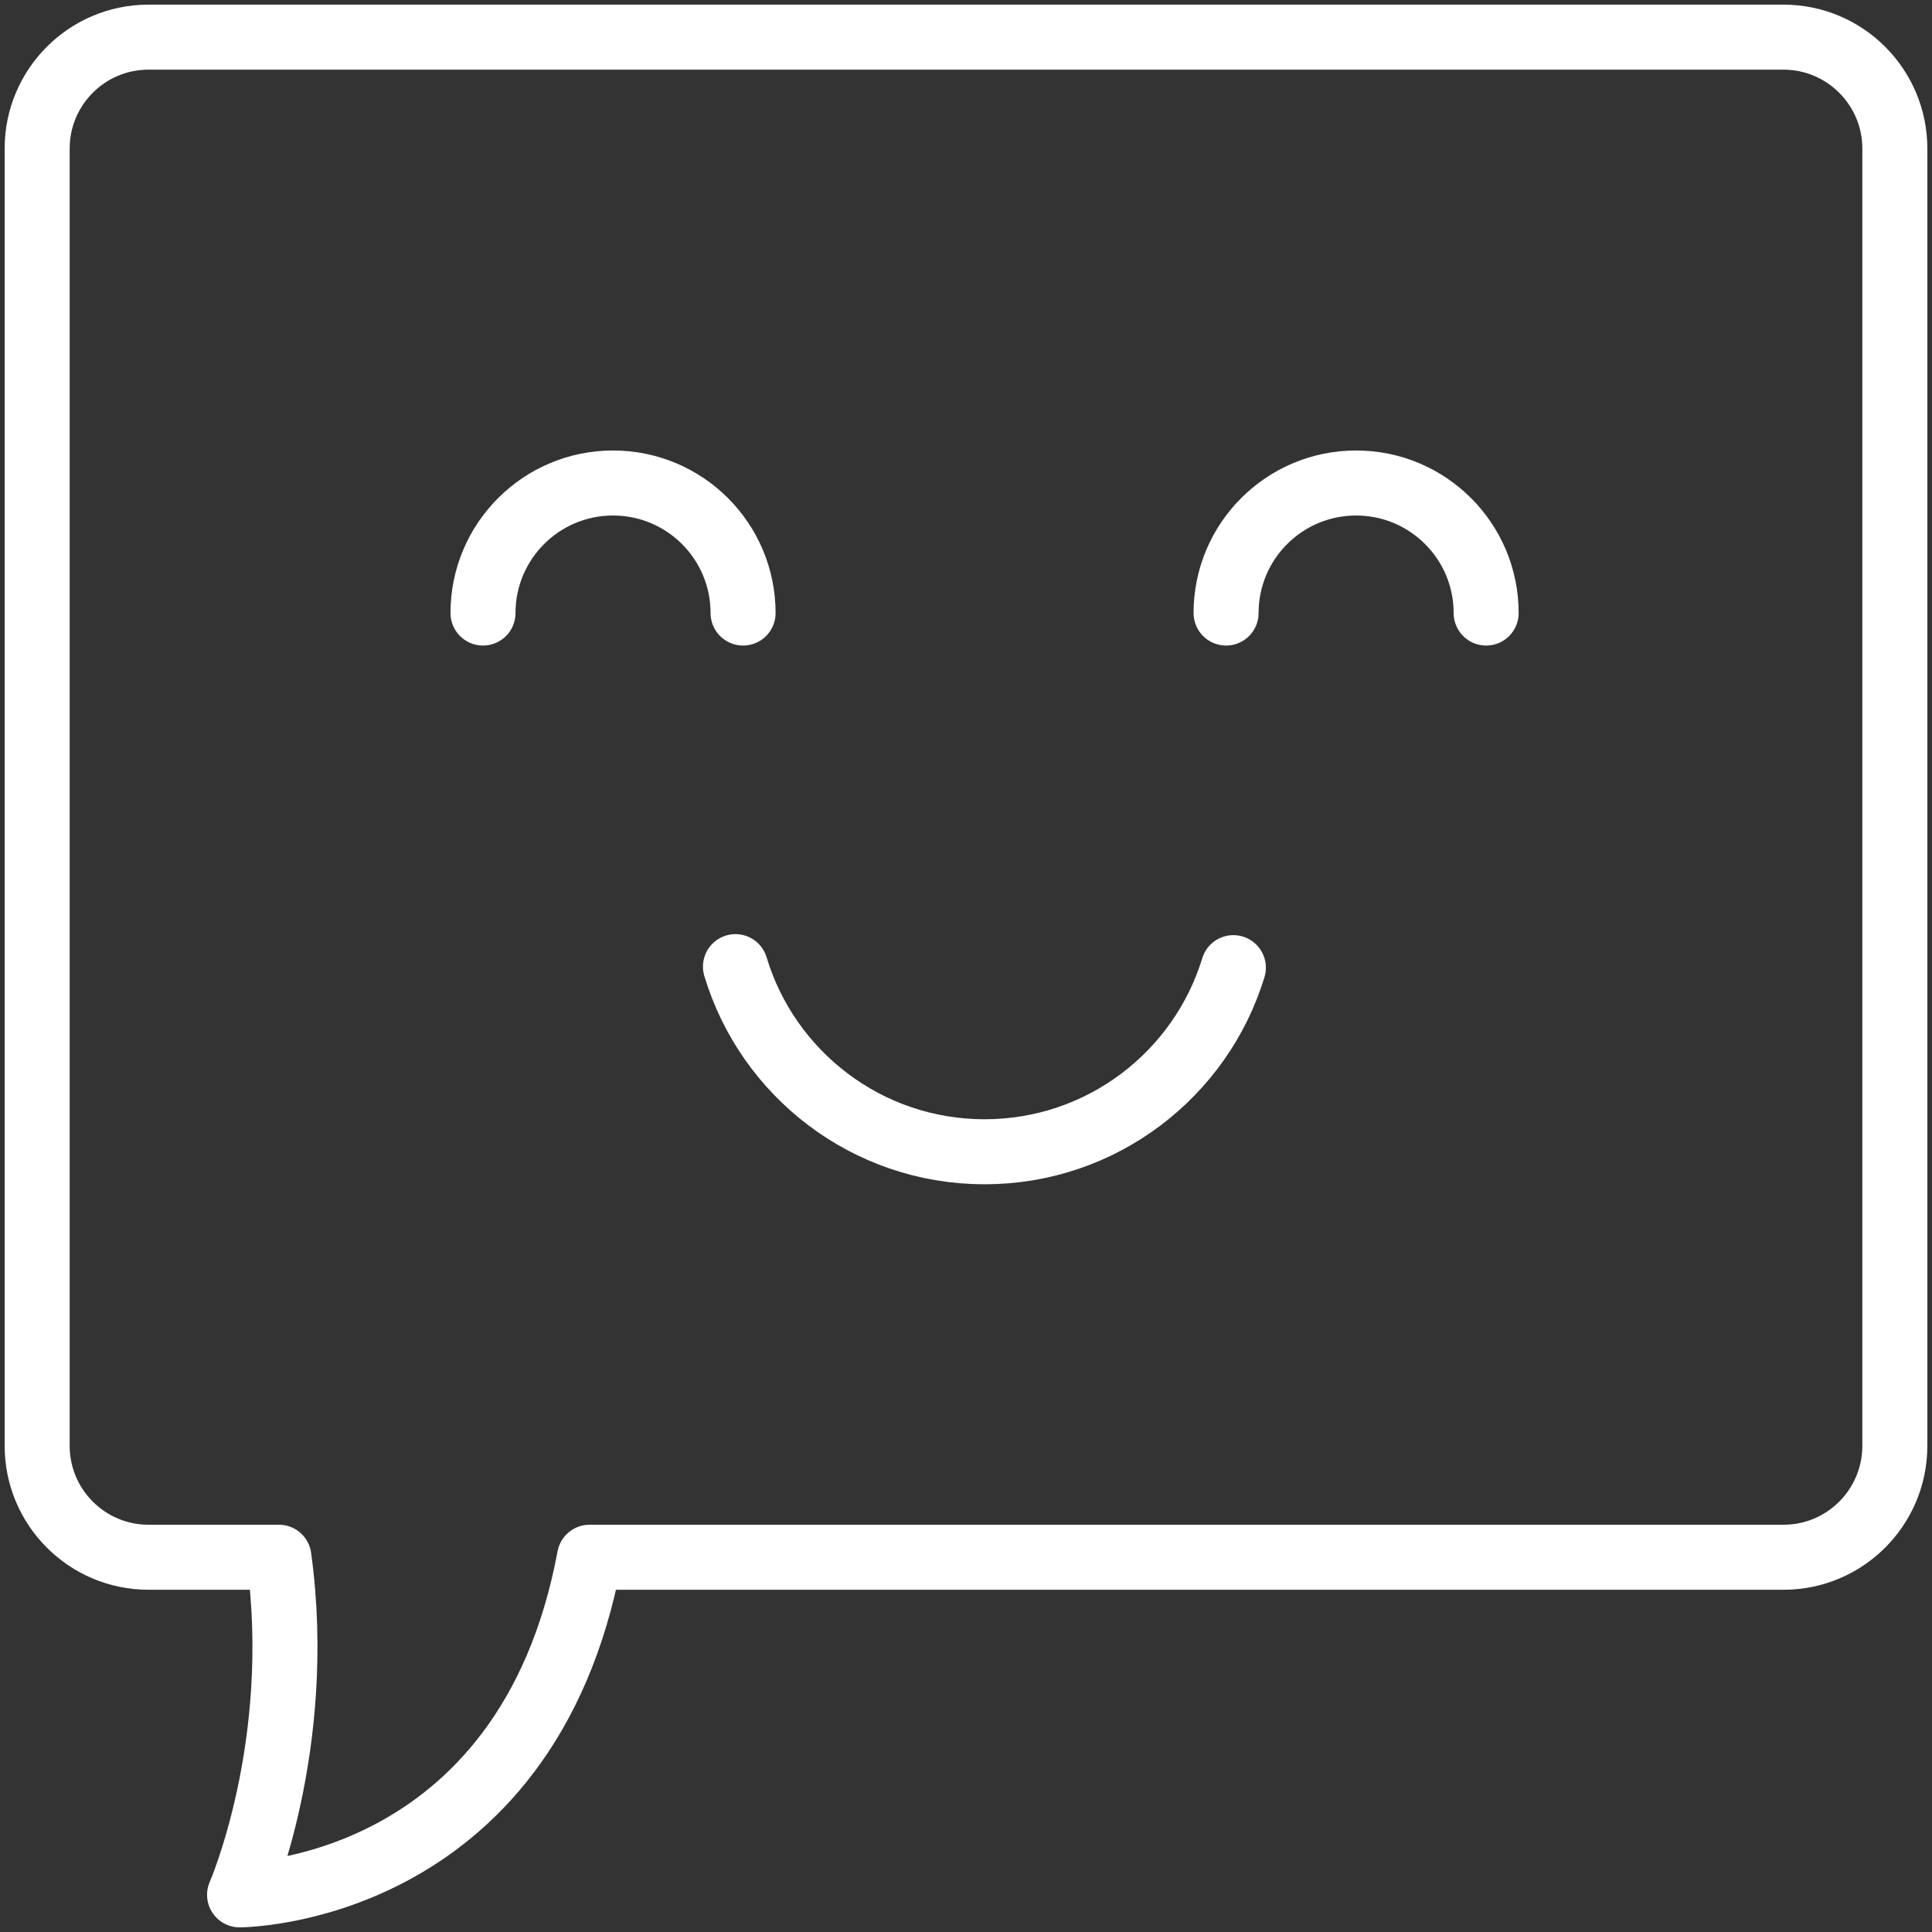 <?xml version="1.0" encoding="UTF-8"?>
<svg width="104px" height="104px" viewBox="0 0 104 104" version="1.1" xmlns="http://www.w3.org/2000/svg" xmlns:xlink="http://www.w3.org/1999/xlink">
    <rect x="0" y="0" width="104" height="104" fill="#333333" stroke="none"/>
    <!-- Generator: Sketch 46.2 (44496) - http://www.bohemiancoding.com/sketch -->
    <title>communications-18</title>
    <desc>Created with Sketch.</desc>
    <defs></defs>
    <g id="ALL" stroke="none" stroke-width="1" fill="none" fill-rule="evenodd" stroke-linecap="round" stroke-linejoin="round">
        <g id="Secondary" transform="translate(-4306, -4740)" stroke="#FFFFFF" stroke-width="3.5">
            <g id="communications-18" transform="translate(4308, 4742)">
                <path d="M86.986,81.827 L94.007,81.827 C97.312,81.827 100,79.141 100,75.827 L100,6 C100,2.688 97.317,0 94.007,0 L5.993,0 C2.688,0 0,2.686 0,6 L0,75.827 C0,79.139 2.683,81.827 5.993,81.827 L70.265,81.827 C73.659,100 89.104,100 89.104,100 C89.104,100 85.596,91.981 86.986,81.827 Z" id="Layer-1" transform="translate(50, 50) scale(-1, 1) translate(-50, -50) "></path>
                <path d="M38,31 C38,27.134 34.866,24 31,24 C27.134,24 24,27.134 24,31" id="Layer-2"></path>
                <path d="M78,31 C78,27.134 74.866,24 71,24 C67.134,24 64,27.134 64,31" id="Layer-3"></path>
                <path d="M64.393,50.089 C62.644,55.826 57.309,60 51,60 C44.67,60 39.322,55.799 37.59,50.034" id="Layer-4"></path>
            </g>
        </g>
    </g>
</svg>